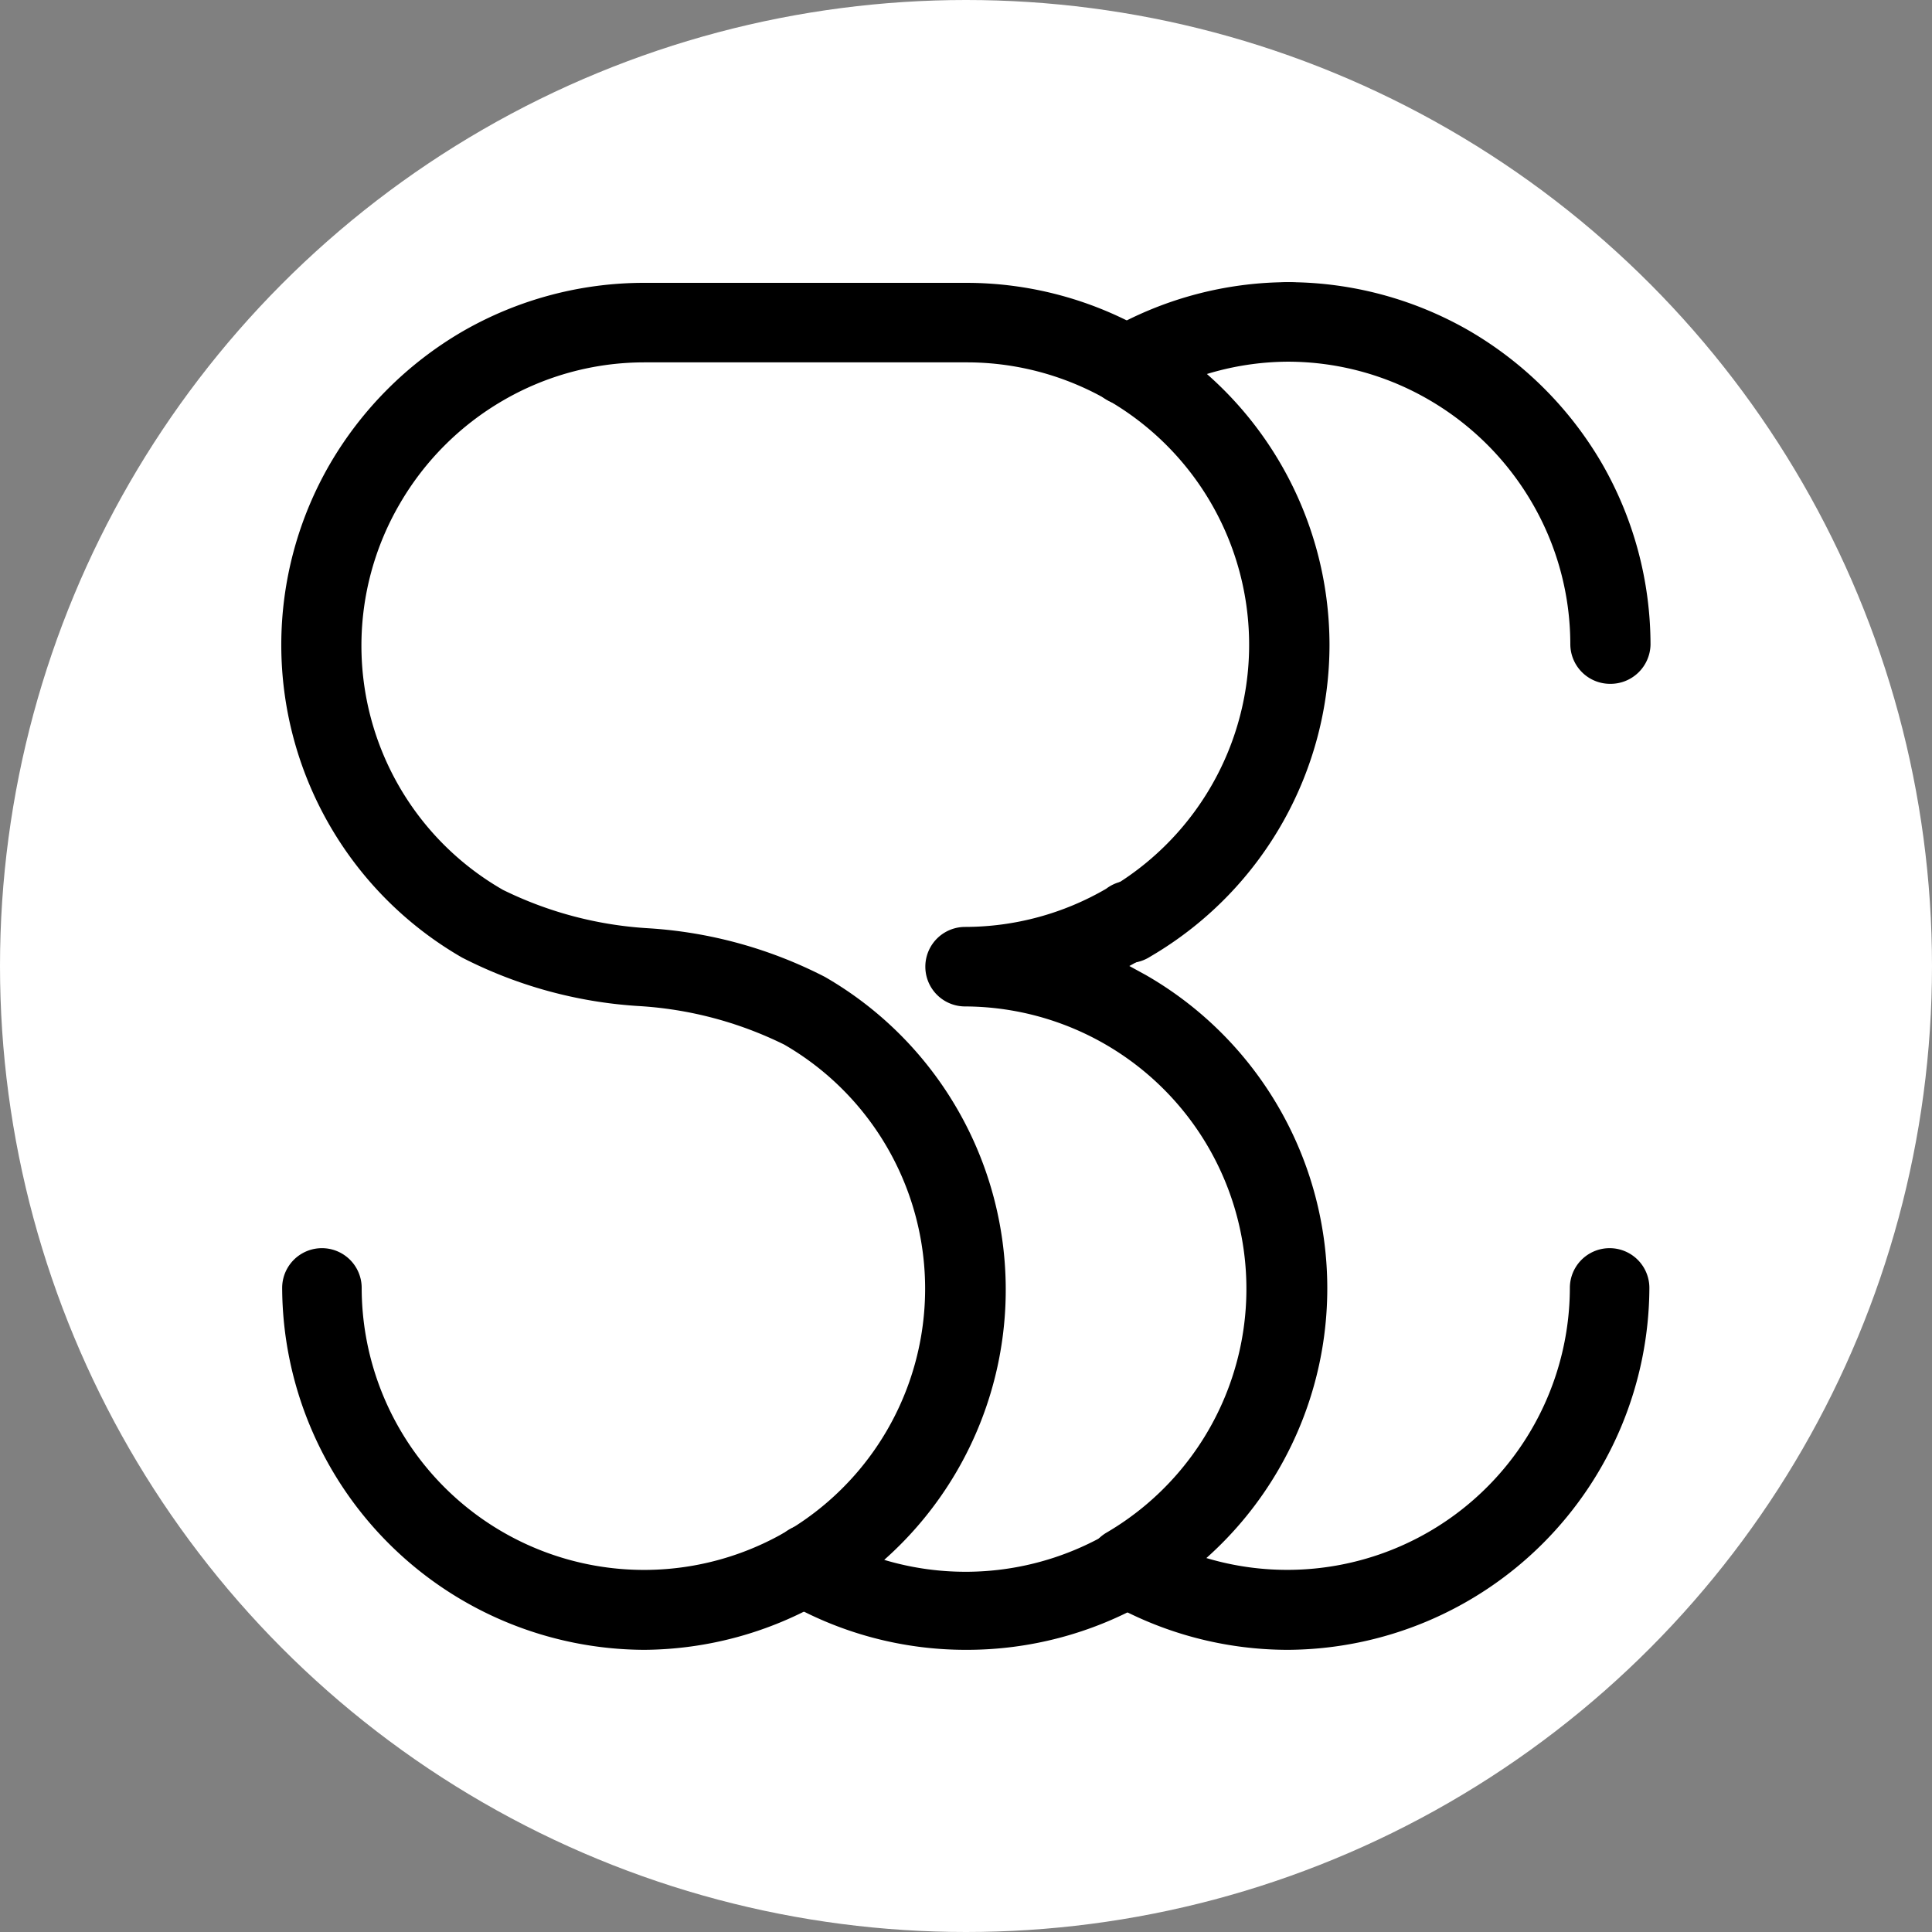 <svg xmlns="http://www.w3.org/2000/svg" viewBox="0 0 85.04 85.04"><rect x="0" y="0" width="85.04" height="85.04" fill="#808080" stroke="none"/><defs><style>.cls-1{fill:#fff;}</style></defs><title>Recurso 12</title><g id="Capa_2" data-name="Capa 2"><g id="Capa_2-2" data-name="Capa 2"><circle class="cls-1" cx="42.52" cy="42.52" r="42.52"/><path d="M49.61,17.84a1.75,1.75,0,0,1-.88-3.27,16,16,0,0,1,8-2.15,1.75,1.75,0,0,1,0,3.5,12.4,12.4,0,0,0-6.21,1.68A1.7,1.7,0,0,1,49.61,17.84Z"/><path d="M70.87,30.1a1.75,1.75,0,0,1-1.75-1.75,12.37,12.37,0,0,0-1.68-6.21A12.51,12.51,0,0,0,62.9,17.6a12.37,12.37,0,0,0-6.21-1.68,1.75,1.75,0,0,1,0-3.5,16,16,0,0,1,8,2.15,16.18,16.18,0,0,1,5.81,5.81,16,16,0,0,1,2.15,8A1.76,1.76,0,0,1,70.87,30.1Z"/><path d="M28.35,72.62A16,16,0,0,1,12.42,56.69a1.75,1.75,0,0,1,3.5,0A12.43,12.43,0,0,0,34.56,67.44a1.75,1.75,0,1,1,1.75,3A16,16,0,0,1,28.35,72.62Z"/><path d="M42.52,72.62a15.92,15.92,0,0,1-8-2.15,1.74,1.74,0,0,1,0-3,12.41,12.41,0,0,0,0-21.49,16.69,16.69,0,0,0-6.45-1.7,19.68,19.68,0,0,1-7.73-2.13,15.88,15.88,0,0,1-5.81-21.74,16.18,16.18,0,0,1,5.81-5.81,16,16,0,0,1,8-2.15H42.52a15.92,15.92,0,0,1,8,2.15,15.9,15.9,0,0,1,8,13.78,15.9,15.9,0,0,1-7.61,13.56l-.35.21a1.74,1.74,0,0,1-2.39-.64,1.69,1.69,0,0,1-.23-.87,1.76,1.76,0,0,1,.87-1.52,12.43,12.43,0,0,0-6.21-23.17H28.35a12.37,12.37,0,0,0-6.21,1.68,12.51,12.51,0,0,0-4.54,4.54,12.39,12.39,0,0,0,4.54,17,16.71,16.71,0,0,0,6.42,1.69,19.62,19.62,0,0,1,7.75,2.14,15.89,15.89,0,0,1,2.61,25.66,12.49,12.49,0,0,0,9.81-1.14,1.75,1.75,0,1,1,1.75,3A16,16,0,0,1,42.52,72.62Z"/><path d="M56.69,72.62a16,16,0,0,1-8-2.15,1.75,1.75,0,0,1,0-3,12.43,12.43,0,0,0-6.21-23.17,1.75,1.75,0,0,1,0-3.5,12.37,12.37,0,0,0,6.21-1.68,1.75,1.75,0,1,1,1.75,3l-.73.4.73.4A15.9,15.9,0,0,1,53.1,68.58a12.44,12.44,0,0,0,16-11.89,1.75,1.75,0,0,1,3.5,0A16,16,0,0,1,56.69,72.62Z"/></g></g></svg>